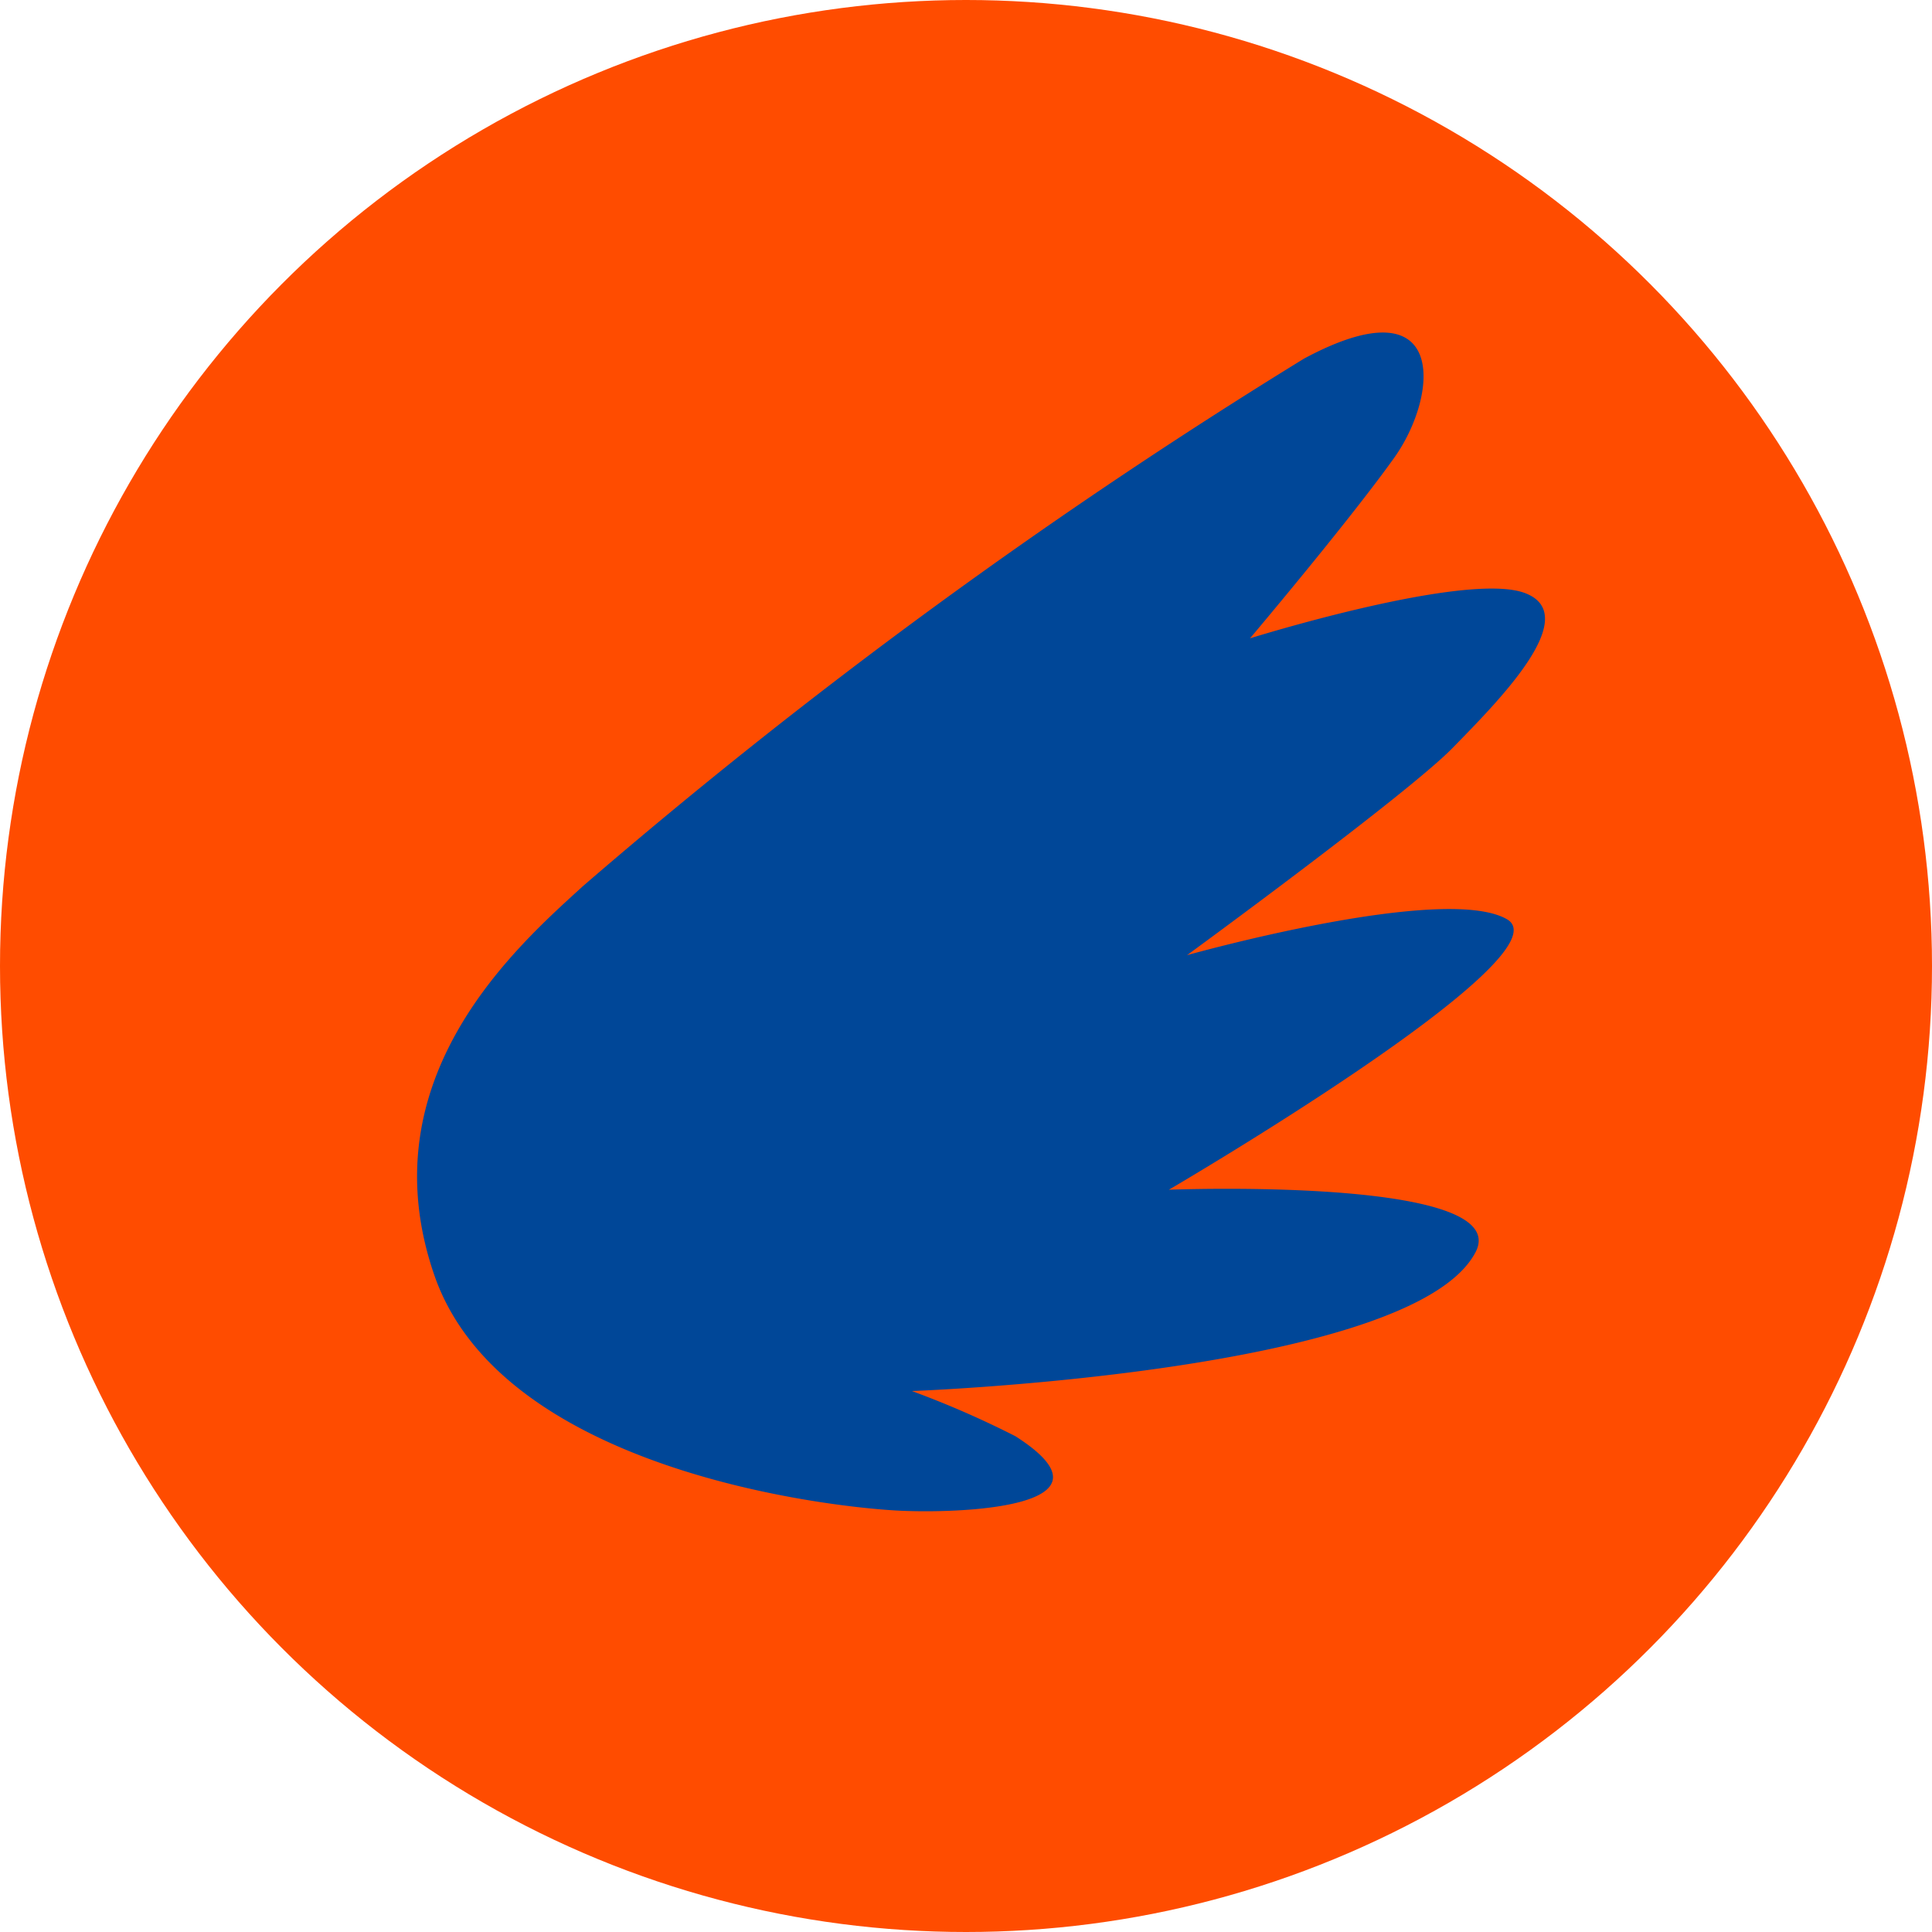 <svg xmlns="http://www.w3.org/2000/svg" viewBox="0 0 50 50"><defs><style>.cls-1{fill:#ff4c00;}.cls-2{fill:#004798;}</style></defs><title>w</title><g id="圖層_2" data-name="圖層 2"><g id="圖層_3" data-name="圖層 3"><circle class="cls-1" cx="25" cy="25" r="25"/><path class="cls-2" d="M15.09,22.93A143.76,143.76,0,0,1,33.75,9.28c3.73-2,3.5.93,2.33,2.57s-3.73,4.67-3.73,4.67,5.6-1.75,7.12-1.17-.7,2.8-1.87,4-6.88,5.37-6.88,5.37,6.65-1.87,8.28-.93-8.75,7-8.75,7,9-.35,7.93,1.63C36.52,35.53,23.6,36,23.6,36a24.65,24.65,0,0,1,2.68,1.17c2.8,1.79-1.17,2-2.92,1.93S13,38.1,11.24,33,13.38,24.49,15.09,22.93Z"/></g></g></svg>